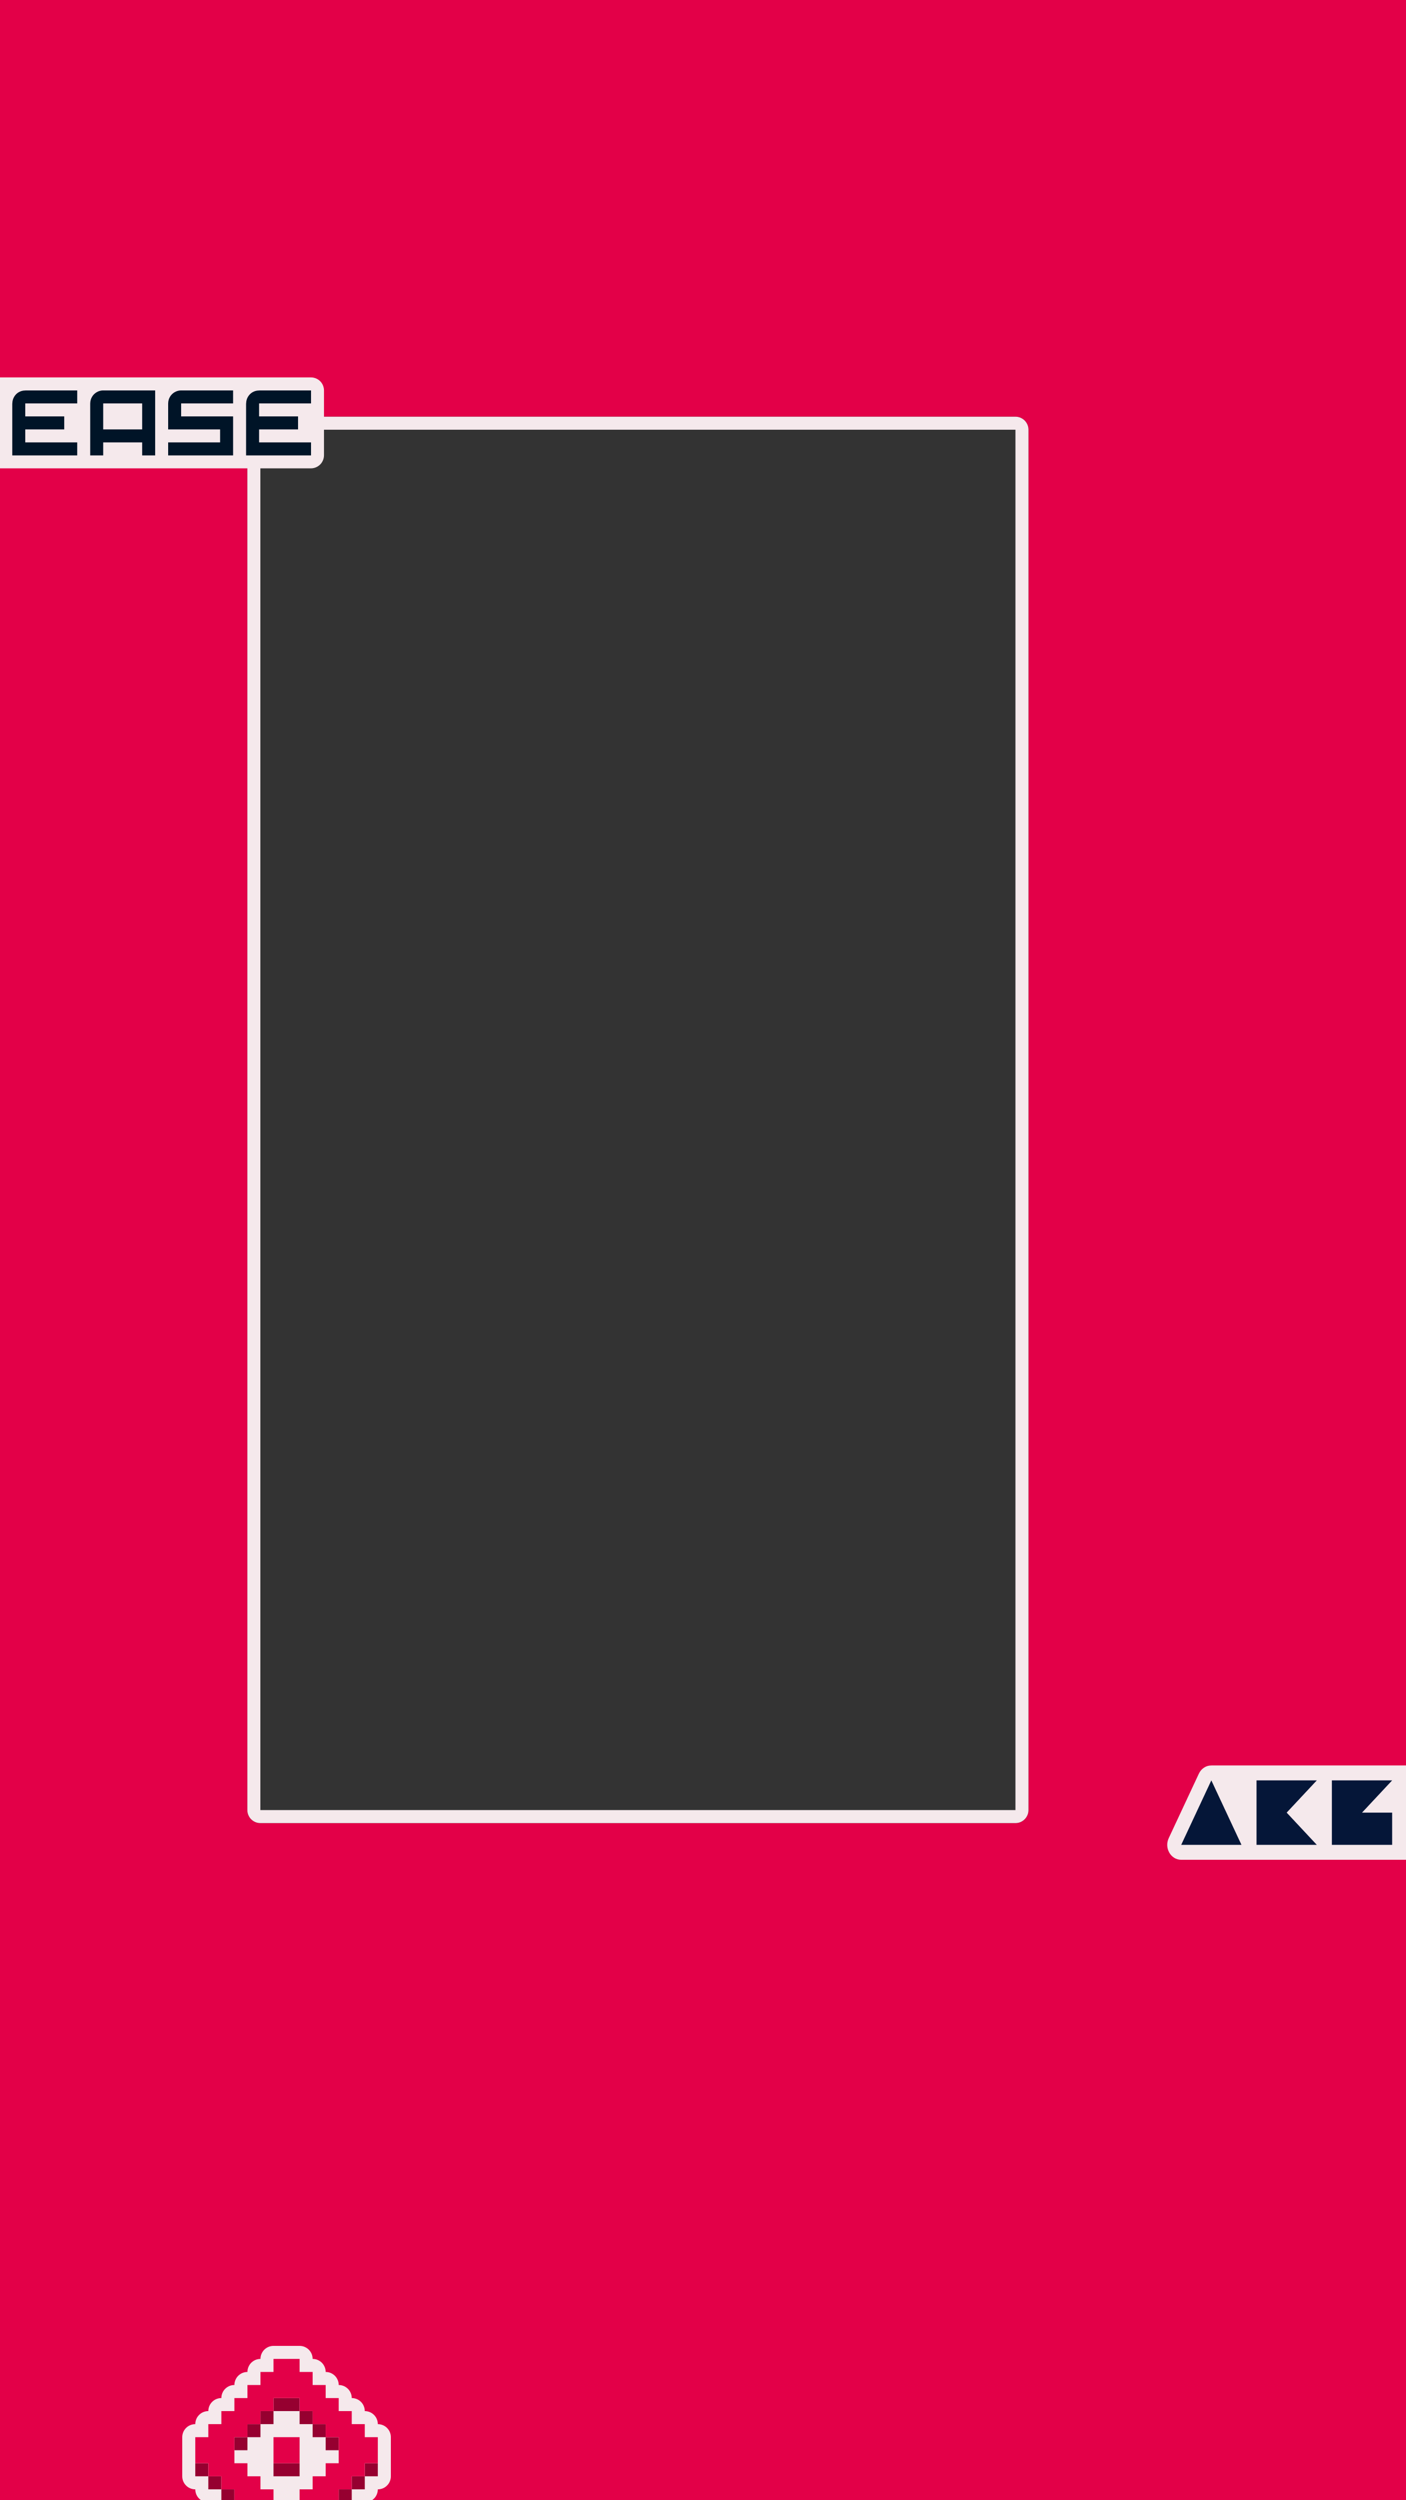 <?xml version="1.0" encoding="UTF-8" standalone="no"?>
<!-- Created with Inkscape (http://www.inkscape.org/) -->

<svg
   width="1080"
   height="1920"
   viewBox="0 0 285.75 508"
   version="1.1"
   id="svg1"
   xml:space="preserve"
   inkscape:version="1.3.2 (091e20ef0f, 2023-11-25, custom)"
   sodipodi:docname="F4.svg"
   xmlns:inkscape="http://www.inkscape.org/namespaces/inkscape"
   xmlns:sodipodi="http://sodipodi.sourceforge.net/DTD/sodipodi-0.dtd"
   xmlns="http://www.w3.org/2000/svg"
   xmlns:svg="http://www.w3.org/2000/svg"><rect x="0" y="0" width="285.75" height="508" fill="#333333" stroke="none"/><sodipodi:namedview
     id="namedview1"
     pagecolor="#ffffff"
     bordercolor="#000000"
     borderopacity="0.25"
     inkscape:showpageshadow="2"
     inkscape:pageopacity="0.0"
     inkscape:pagecheckerboard="0"
     inkscape:deskcolor="#d1d1d1"
     inkscape:document-units="mm"
     inkscape:zoom="0.74079555"
     inkscape:cx="330.72553"
     inkscape:cy="434.66784"
     inkscape:window-width="1536"
     inkscape:window-height="792"
     inkscape:window-x="0"
     inkscape:window-y="0"
     inkscape:window-maximized="1"
     inkscape:current-layer="g5" /><defs
     id="defs1" /><path
     d="M 0,0 V 84.667 370.417 508 H 50.271 209.021 285.75 V 370.417 84.667 0 H 209.021 50.271 Z M 52.917,84.667 H 206.375 c 1.461,0 2.646,1.185 2.646,2.646 v 280.458 c 0,1.461 -1.185,2.646 -2.646,2.646 H 52.917 c -1.461,0 -2.646,-1.185 -2.646,-2.646 V 87.312 c 0,-1.461 1.185,-2.646 2.646,-2.646 z"
     style="fill:#e30048;stroke-width:5.292;stroke-linecap:round;stroke-linejoin:round;stroke-miterlimit:4.4"
     id="path11"
     inkscape:label="background" /><path
     d="m 52.917,84.667 c -1.461,0 -2.646,1.185 -2.646,2.646 v 280.458 c 0,1.461 1.185,2.646 2.646,2.646 H 206.375 c 1.461,0 2.646,-1.185 2.646,-2.646 V 87.312 c 0,-1.461 -1.185,-2.646 -2.646,-2.646 z m 0,2.646 H 55.562 203.729 206.375 V 89.958 365.125 367.771 H 203.729 55.562 52.917 V 365.125 89.958 Z"
     style="fill:#f5e9ec;stroke-width:5.292;stroke-linecap:round;stroke-linejoin:round;stroke-miterlimit:4.4"
     id="path10"
     inkscape:label="frame" /><g
     id="g4"
     inkscape:label="abendiix"
     transform="matrix(0.22,0,0,0.22,130.97,158.752)"
     style="stroke-width:1.2"><path
       d="m 565.474,908.869 c -0.011,0 -0.015,0.003 -0.026,0.003 h -41.739 v 0.045 c -0.939,0 -1.885,0.06 -2.831,0.289 -3.775,0.909 -6.97,3.585 -8.701,7.286 l -27.841,59.552 c -4.284,9.167 1.949,19.954 11.531,19.956 h 27.841 27.841 13.922 55.68 13.922 55.68 13.896 55.734 83.471 27.891 13.867 27.891 13.899 27.841 27.841 c 11.482,-0.004 17.231,-14.853 9.115,-23.539 l -18.724,-20.026 18.724,-20.026 c 8.121,-8.686 2.37,-23.539 -9.115,-23.542 h -55.682 c -0.011,3e-4 -0.015,0.002 -0.03,0.003 h -13.898 -27.841 -13.919 -27.841 -83.521 -27.841 -27.841 -13.891 -55.737 -13.865 c -0.011,-1.5e-4 -0.019,-0.003 -0.03,-0.003 z"
       style="fill:#f5e9ec;fill-opacity:1;stroke:none;stroke-width:24;stroke-linecap:round;stroke-linejoin:round;paint-order:stroke markers fill"
       id="path3197"
       inkscape:label="outline" /><path
       d="m 523.712,922.658 -27.841,59.555 h 55.682 z m 41.76,0 v 59.555 h 55.682 l -27.841,-29.776 27.841,-29.779 z m 69.602,0 v 59.555 h 55.682 v -29.776 h -27.841 l 27.841,-29.779 z m 69.604,0 v 59.555 h 27.841 27.839 V 922.658 h -27.839 v 29.776 z m 69.602,0 v 59.555 l 55.682,-29.776 z m 69.602,0 v 59.555 h 27.841 V 922.658 Z m 41.76,0 v 59.555 h 27.841 V 922.658 Z m 41.763,0 27.839,29.776 27.841,-29.776 z m 27.839,29.776 -27.839,29.779 h 55.68 z"
       style="fill:#051638;stroke:none;stroke-width:24;stroke-linecap:round;stroke-linejoin:round;paint-order:stroke markers fill"
       id="path2"
       inkscape:label="shape" /></g><g
     id="g2"
     inkscape:label="release_icon"
     transform="matrix(0.265,0,0,0.265,39.423,231.51)"><path
       d="m 61,935 v 10 H 51 v 10 H 41 v 10 h -10 v 10 H 21 v 10 h -10 v 10 H 1 v 10 10 10 H 11 v 10 h 10 v 10 h 10 v 10 h 10 v 10 h 10 v 10 h 10 v 10 h 10 10 v -10 h 10 v -10 h 10 v -10 h 10 v -10 h 10 v -10 H 131 v -10 h 10 v -10 -10 -10 h -10 v -10 h -10 v -10 h -10 v -10 h -10 v -10 H 91 v -10 h -10 V 935 H 71 Z"
       style="fill:#f5e9ec;fill-opacity:1;stroke:#f5e9ec;stroke-width:20;stroke-linecap:round;stroke-linejoin:round;stroke-dasharray:none;stroke-opacity:1"
       id="path103"
       inkscape:label="outline" /><path
       d="m 61,965 v 10 h 10 10 v -10 H 71 Z m 20,10 v 10 h 10 v -10 z m 10,10 v 10 h 10 v -10 z m 10,10 v 10 h 10 v -10 z m -40,-20 H 51 v 10 h 10 z m -10,10 H 41 v 10 h 10 z m -10,10 h -10 v 10 h 10 z M 1,1015 v 10 H 11 v -10 z m 10,10 v 10 h 10 v -10 z m 10,10 v 10 h 10 v -10 z m 10,10 v 10 h 10 v -10 z m 10,10 v 10 h 10 v -10 z m 10,10 v 10 h 10 v -10 z m 10,10 v 10 h 10 10 v -10 H 71 Z m 20,0 h 10 v -10 h -10 z m 10,-10 h 10 v -10 H 91 Z m 10,-10 h 10 v -10 h -10 z m 10,-10 h 10 v -10 h -10 z m 10,-10 H 131 v -10 h -10 z m 10,-10 h 10 v -10 h -10 z m -70,-10 v 10 h 10 10 v -10 H 71 Z"
       style="fill:#960030;stroke-width:1"
       id="path100"
       inkscape:label="shadow" /><path
       d="m 61,995 v 10 10 h 10 10 v -10 -10 H 71 Z"
       style="fill:#e30048;stroke-width:1"
       id="path102"
       inkscape:label="inner_shape" /><path
       d="m 61,935 v 10 H 51 v 10 H 41 v 10 h -10 v 10 H 21 v 10 h -10 v 10 H 1 v 10 10 H 11 v 10 h 10 v 10 h 10 v 10 h 10 v 10 h 10 v 10 h 10 v 10 h 10 10 v -10 h 10 v -10 h 10 v -10 h 10 v -10 h 10 v -10 H 131 v -10 h 10 v -10 -10 h -10 v -10 h -10 v -10 h -10 v -10 h -10 v -10 H 91 v -10 h -10 V 935 H 71 Z m 0,30 h 10 10 v 10 h 10 v 10 h 10 v 10 h 10 v 10 10 h -10 v 10 H 91 v 10 h -10 v 10 h -10 -10 v -10 H 51 v -10 H 41 v -10 h -10 v -10 -10 h 10 v -10 h 10 v -10 h 10 z"
       style="fill:#e30048;stroke-width:1"
       id="path101"
       inkscape:label="shape" /></g><g
     id="g5"
     inkscape:label="release"
     transform="matrix(0.22,0,0,0.22,-66.146,58.208)"
     style="stroke-width:1.2"><path
       d="m -44.979,76.729 c -0.451,0.003 -0.894,0.122 -1.286,0.345 -0.02,0.011 -0.04,0.021 -0.059,0.032 -0.38,0.226 -0.698,0.544 -0.924,0.924 -0.011,0.019 -0.021,0.04 -0.032,0.059 -0.223,0.392 -0.341,0.835 -0.345,1.286 v 13.229 c 0.003,0.451 0.122,0.894 0.345,1.286 0.011,0.02 0.021,0.04 0.032,0.059 0.226,0.38 0.544,0.698 0.924,0.924 0.019,0.011 0.04,0.021 0.059,0.032 0.183,0.104 0.379,0.18 0.579,0.238 0.032,0.009 0.064,0.017 0.097,0.025 0.199,0.049 0.403,0.081 0.61,0.082 h 108.479 c 0.451,-0.003 0.894,-0.122 1.287,-0.345 0.019,-0.011 0.039,-0.02 0.058,-0.032 0.381,-0.226 0.699,-0.544 0.926,-0.926 0.011,-0.018 0.02,-0.038 0.03,-0.057 0.107,-0.188 0.189,-0.387 0.246,-0.594 0.003,-0.009 0.006,-0.018 0.008,-0.028 0.058,-0.215 0.088,-0.436 0.09,-0.66 3e-6,-0.002 5.16e-4,-0.003 5.16e-4,-0.005 V 79.375 c 0,-0.179 -0.019,-0.353 -0.053,-0.522 -0.211,-1.045 -1.028,-1.862 -2.073,-2.071 -0.168,-0.033 -0.342,-0.052 -0.52,-0.052 z m -0.706,18.414 c -0.032,-0.009 -0.065,-0.014 -0.096,-0.024 0.046,0.015 0.091,0.029 0.137,0.041 -0.014,-0.004 -0.027,-0.013 -0.041,-0.017 z m 0.101,0.026 c 0.181,0.045 0.367,0.077 0.561,0.081 -0.19,-0.005 -0.378,-0.036 -0.561,-0.081 z"
       style="fill:#f5e9ec;stroke-width:5.292;stroke-linecap:round;stroke-linejoin:round;stroke-miterlimit:4.4;fill-opacity:1"
       id="path3"
       transform="matrix(4.535,0,0,4.535,300,-264)"
       inkscape:label="outline" /><path
       d="m 540.002,96 v 0.068 c -0.132,-0.001 -0.268,-0.003 -0.4,0 -1.965,0.046 -3.886,0.58 -5.601,1.547 -3.683,2.16 -5.941,6.114 -5.929,10.383 H 528 v 12 12 12 V 156 h 11.999 11.999 11.999 12 11.999 v -11.998 h -11.997 -11.999 -11.999 -11.999 v -12.001 h 11.999 11.999 11.999 v -12 h -11.999 -11.999 -11.999 v -0.072 -11.93 h 11.999 11.999 11.999 H 588 V 96.001 h -11.999 -11.999 -11.999 z"
       style="fill:#001427;stroke-width:12;stroke-linecap:round;stroke-linejoin:round"
       id="path5-0-6-9-0-6"
       inkscape:label="e" /><path
       d="m 467.602,96.001 c -1.972,0.072 -3.896,0.626 -5.602,1.617 -3.701,2.148 -5.978,6.104 -5.977,10.383 H 456 v 12 12 h 12 12 12 12 v 12 H 492 480 468 456 V 156 h 12 12 12 12 12 v -12 -12 -12 h -12 -12 -12 -12 v -12 h 12 12 12 12 V 96.001 h -12 -12 -12 -12 c -0.132,-0.002 -0.268,-0.002 -0.4,0 z"
       style="fill:#001427;stroke-width:1.2"
       id="path24-4-7-6"
       inkscape:label="s" /><path
       d="m 395.602,96.001 c -1.972,0.072 -3.896,0.626 -5.602,1.617 -3.701,2.148 -5.978,6.104 -5.977,10.382 H 384 V 120.001 132.001 144 156 h 12 v -12 h 12 12 12 V 156 H 444 V 144 132.001 120.001 108.001 96.001 H 432 420 408 396 c -0.132,-0.002 -0.268,-0.002 -0.4,0 z m 0.4,12 h 12 12 12 v 12 12 h -12.001 -12 -12 v -12 z"
       style="fill:#001427;stroke-width:1.2"
       id="path17-4-2-3"
       inkscape:label="a" /><path
       d="m 324.002,96 v 0.068 c -0.132,-0.001 -0.268,-0.003 -0.4,0 -1.965,0.046 -3.886,0.58 -5.601,1.547 -3.683,2.16 -5.941,6.114 -5.929,10.383 H 312 v 12 12 12 12 h 11.999 11.999 11.999 11.999 11.999 V 144.002 H 360.001 348.001 336.002 324.002 V 132.001 h 11.999 12 11.999 v -12 h -11.999 -12 -11.999 v -0.072 -11.93 h 11.999 12 11.999 H 372 V 96.001 h -11.999 -11.999 -12 z"
       style="fill:#001427;stroke-width:12;stroke-linecap:round;stroke-linejoin:round"
       id="path5-0-6-2-1-2"
       inkscape:label="e" /><path
       d="m 240,96 v 12 12 12 12 c 0,0.132 0,0.268 0,0.399 0.072,1.972 0.626,3.895 1.617,5.601 2.148,3.701 6.104,5.978 10.383,5.976 V 156 h 12 12 12 H 300 V 144 H 288 276 264 252 V 132 120 108 96.001 Z"
       style="fill:#001427;stroke-width:1.2"
       id="path25-3-7-9"
       inkscape:label="l" /><path
       d="m 180.002,96 v 0.068 c -0.132,-0.001 -0.268,-0.003 -0.4,0 -1.965,0.046 -3.886,0.58 -5.601,1.547 -3.683,2.16 -5.941,6.114 -5.929,10.383 h -0.072 v 12 12 12 12 h 11.999 11.999 11.999 11.999 11.999 v -11.998 h -11.996 -11.999 -11.999 -11.999 V 132.001 h 11.999 11.999 11.999 v -12 h -11.999 -11.999 -11.999 v -0.072 -11.93 h 11.999 11.999 11.999 11.999 V 96.001 h -11.999 -11.999 -11.999 z"
       style="fill:#001427;stroke-width:12;stroke-linecap:round;stroke-linejoin:round"
       id="path5-0-6-26-6"
       inkscape:label="e" /><path
       d="m 96,96 v 12 12 12 24 h 12 v -24 h 24 v 12 h 12 v -12 h 12 V 120 108 c 0,-6.648 -5.352,-12 -12,-12 h -36 z m 48,48 v 12 h 12 v -12 z m -36,-36 h 6 18 12 v 12 h -30 -6 z"
       style="fill:#001427;stroke-width:12;stroke-linecap:round;stroke-linejoin:round"
       id="path2-3-2-0"
       inkscape:label="r" /></g></svg>
